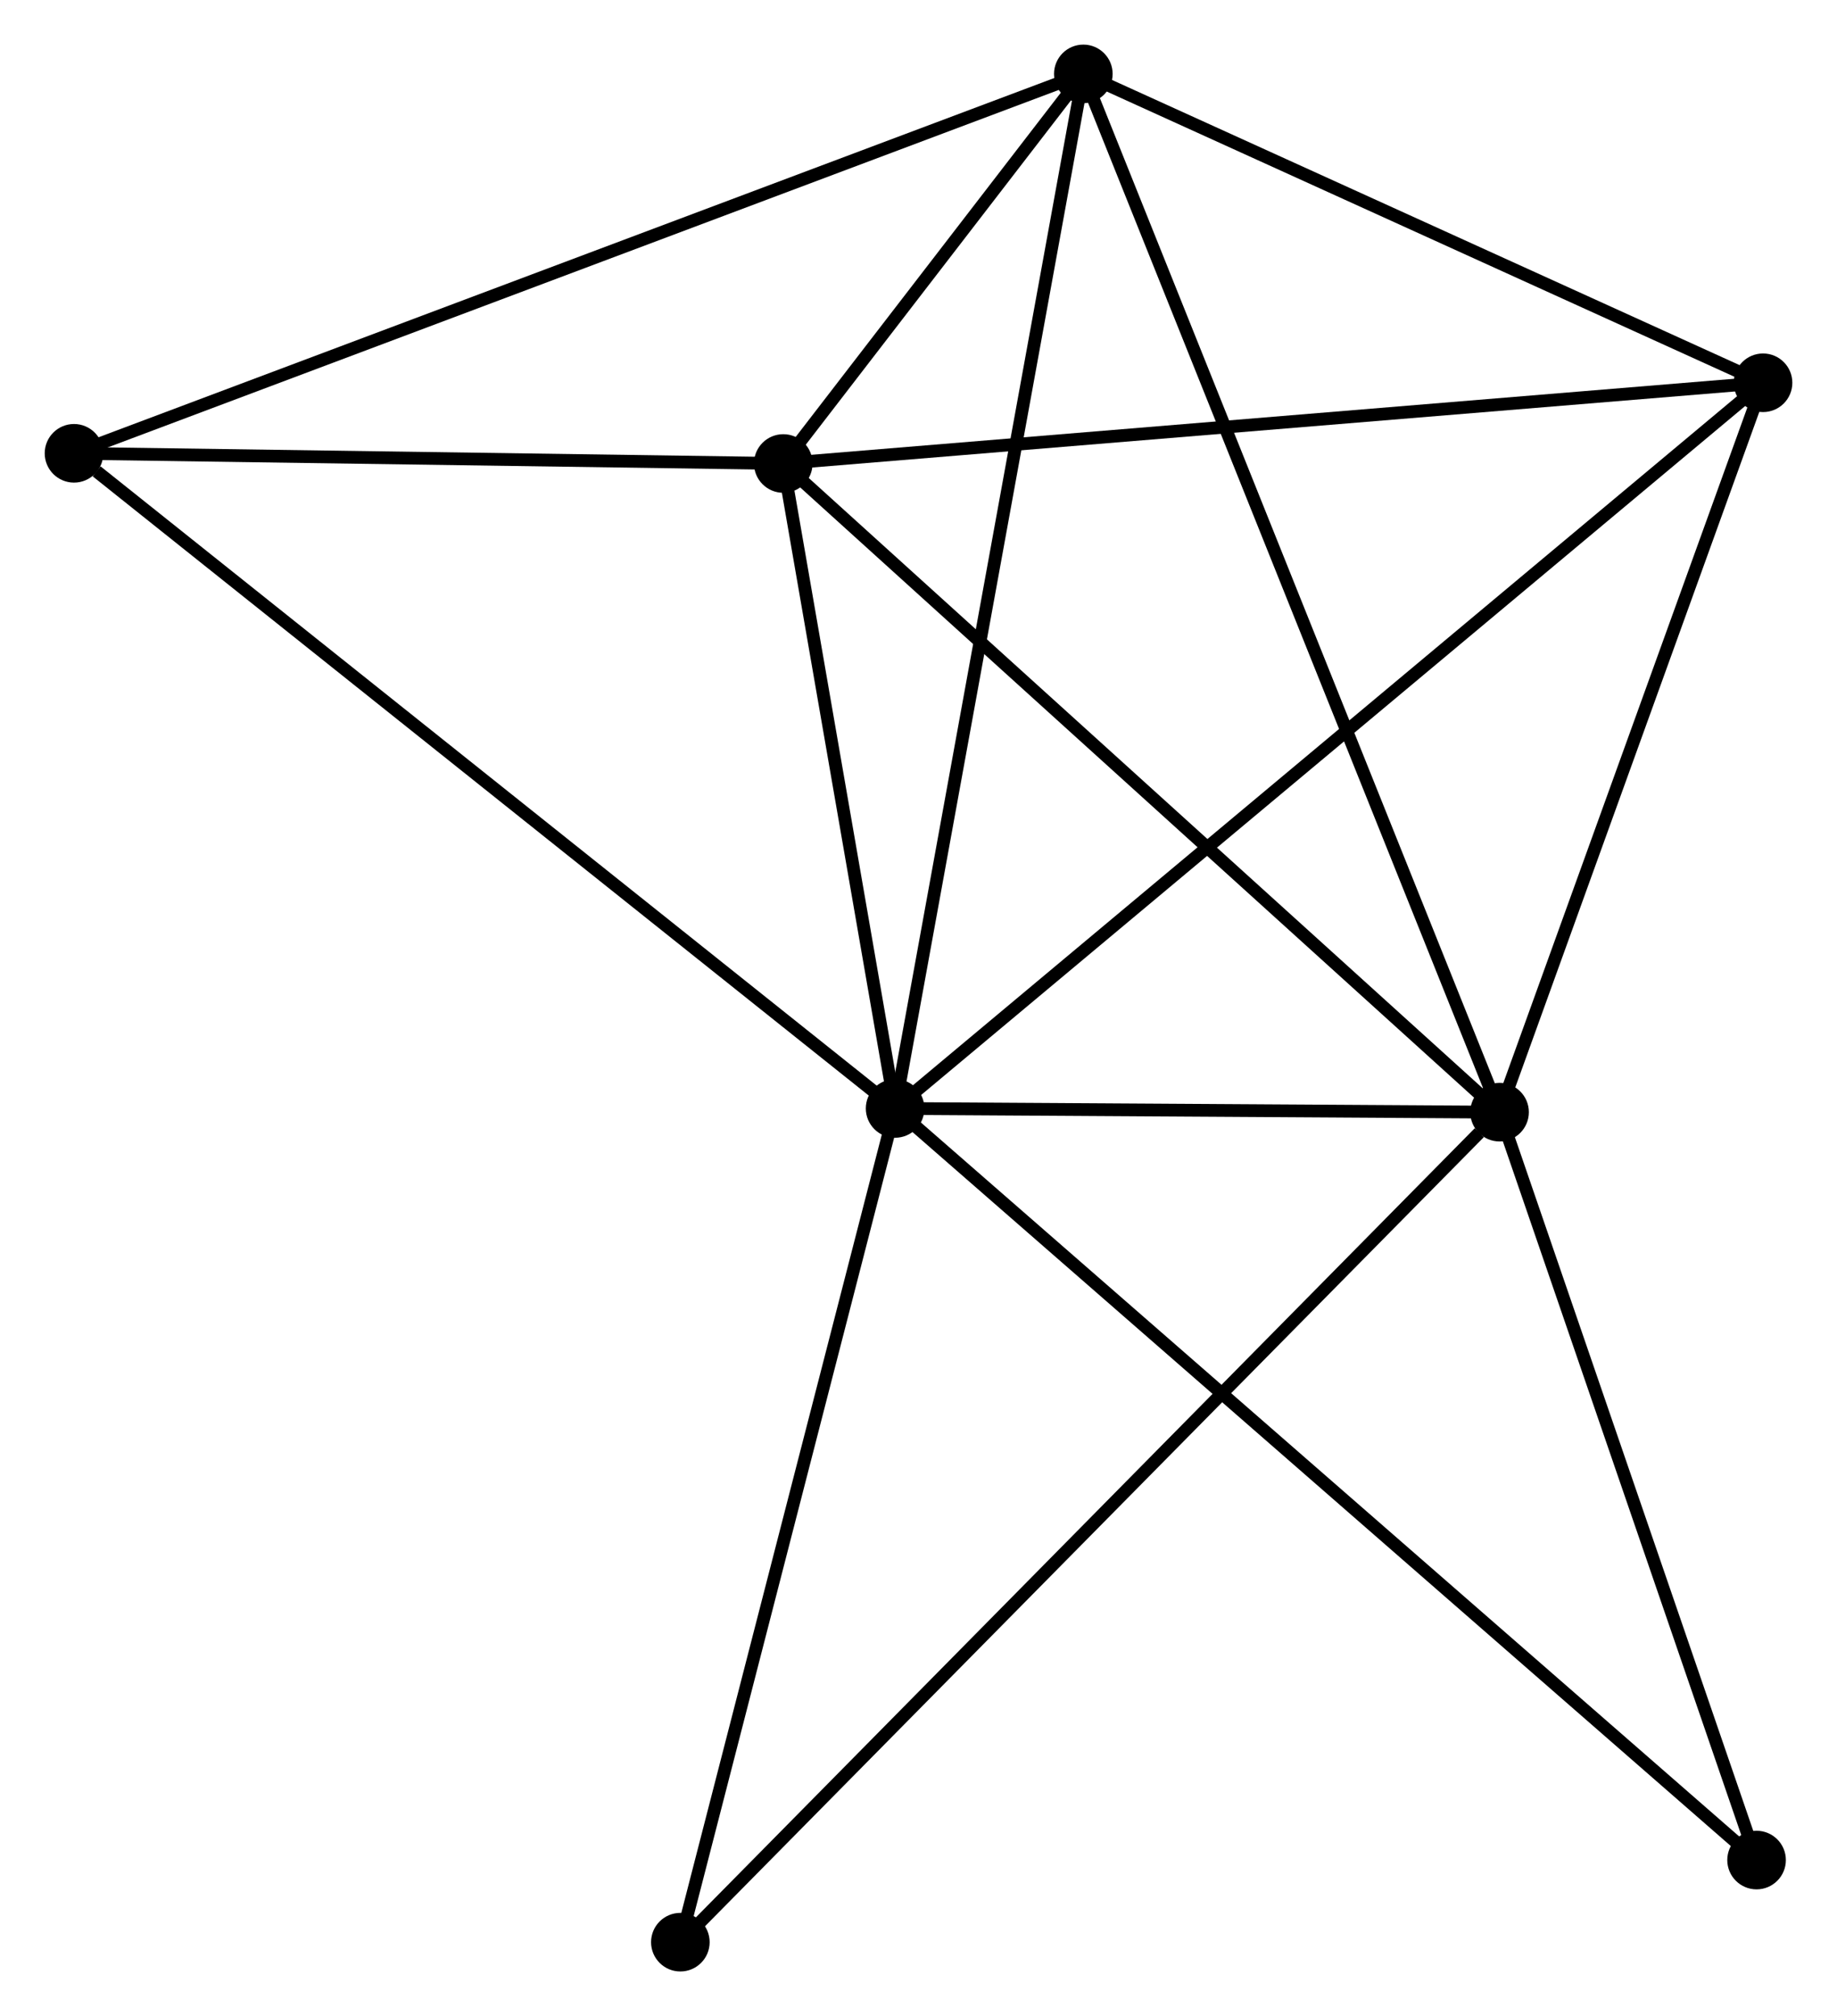 <?xml version="1.0" encoding="UTF-8" standalone="no"?>
<!DOCTYPE svg PUBLIC "-//W3C//DTD SVG 1.1//EN"
 "http://www.w3.org/Graphics/SVG/1.1/DTD/svg11.dtd">
<!-- Generated by graphviz version 2.36.0 (20140111.2315)
 -->
<!-- Title: %3 Pages: 1 -->
<svg width="144pt" height="158pt"
 viewBox="0.00 0.00 144.19 158.23" xmlns="http://www.w3.org/2000/svg" xmlns:xlink="http://www.w3.org/1999/xlink">
<g id="graph0" class="graph" transform="scale(1 1) rotate(0) translate(4 154.233)">
<title>%3</title>
<!-- 0 -->
<g id="node1" class="node"><title>0</title>
<ellipse fill="black" stroke="black" cx="66.259" cy="-67.236" rx="1.8" ry="1.8"/>
</g>
<!-- 1 -->
<g id="node2" class="node"><title>1</title>
<ellipse fill="black" stroke="black" cx="113.71" cy="-66.944" rx="1.8" ry="1.8"/>
</g>
<!-- 0&#45;&#45;1 -->
<g id="edge1" class="edge"><title>0&#45;&#45;1</title>
<path fill="none" stroke="black" d="M68.298,-67.223C76.103,-67.175 104.031,-67.004 111.731,-66.956"/>
</g>
<!-- 2 -->
<g id="node3" class="node"><title>2</title>
<ellipse fill="black" stroke="black" cx="57.479" cy="-117.855" rx="1.8" ry="1.8"/>
</g>
<!-- 0&#45;&#45;2 -->
<g id="edge2" class="edge"><title>0&#45;&#45;2</title>
<path fill="none" stroke="black" d="M65.882,-69.411C64.438,-77.737 59.27,-107.529 57.845,-115.744"/>
</g>
<!-- 3 -->
<g id="node4" class="node"><title>3</title>
<ellipse fill="black" stroke="black" cx="81.035" cy="-148.433" rx="1.8" ry="1.8"/>
</g>
<!-- 0&#45;&#45;3 -->
<g id="edge3" class="edge"><title>0&#45;&#45;3</title>
<path fill="none" stroke="black" d="M66.625,-69.243C68.669,-80.477 78.672,-135.446 80.682,-146.496"/>
</g>
<!-- 4 -->
<g id="node5" class="node"><title>4</title>
<ellipse fill="black" stroke="black" cx="134.394" cy="-124.191" rx="1.8" ry="1.8"/>
</g>
<!-- 0&#45;&#45;4 -->
<g id="edge4" class="edge"><title>0&#45;&#45;4</title>
<path fill="none" stroke="black" d="M67.682,-68.425C76.549,-75.837 124.135,-115.615 132.979,-123.008"/>
</g>
<!-- 5 -->
<g id="node6" class="node"><title>5</title>
<ellipse fill="black" stroke="black" cx="1.8" cy="-118.655" rx="1.8" ry="1.8"/>
</g>
<!-- 0&#45;&#45;5 -->
<g id="edge5" class="edge"><title>0&#45;&#45;5</title>
<path fill="none" stroke="black" d="M64.666,-68.507C55.825,-75.559 12.866,-109.828 3.574,-117.24"/>
</g>
<!-- 6 -->
<g id="node7" class="node"><title>6</title>
<ellipse fill="black" stroke="black" cx="49.4" cy="-1.8" rx="1.8" ry="1.8"/>
</g>
<!-- 0&#45;&#45;6 -->
<g id="edge6" class="edge"><title>0&#45;&#45;6</title>
<path fill="none" stroke="black" d="M65.773,-65.348C63.311,-55.792 52.247,-12.851 49.856,-3.571"/>
</g>
<!-- 7 -->
<g id="node8" class="node"><title>7</title>
<ellipse fill="black" stroke="black" cx="133.886" cy="-8.245" rx="1.8" ry="1.8"/>
</g>
<!-- 0&#45;&#45;7 -->
<g id="edge7" class="edge"><title>0&#45;&#45;7</title>
<path fill="none" stroke="black" d="M67.931,-65.777C77.369,-57.545 123.868,-16.983 132.504,-9.45"/>
</g>
<!-- 1&#45;&#45;2 -->
<g id="edge8" class="edge"><title>1&#45;&#45;2</title>
<path fill="none" stroke="black" d="M112.32,-68.203C104.608,-75.185 67.132,-109.115 59.027,-116.453"/>
</g>
<!-- 1&#45;&#45;3 -->
<g id="edge9" class="edge"><title>1&#45;&#45;3</title>
<path fill="none" stroke="black" d="M113.027,-68.646C108.775,-79.251 85.955,-136.163 81.713,-146.74"/>
</g>
<!-- 1&#45;&#45;4 -->
<g id="edge10" class="edge"><title>1&#45;&#45;4</title>
<path fill="none" stroke="black" d="M114.398,-68.849C117.538,-77.54 130.493,-113.393 133.682,-122.22"/>
</g>
<!-- 1&#45;&#45;6 -->
<g id="edge11" class="edge"><title>1&#45;&#45;6</title>
<path fill="none" stroke="black" d="M112.12,-65.334C103.145,-56.243 58.926,-11.45 50.714,-3.131"/>
</g>
<!-- 1&#45;&#45;7 -->
<g id="edge12" class="edge"><title>1&#45;&#45;7</title>
<path fill="none" stroke="black" d="M114.381,-64.991C117.444,-56.079 130.08,-19.317 133.191,-10.266"/>
</g>
<!-- 2&#45;&#45;3 -->
<g id="edge13" class="edge"><title>2&#45;&#45;3</title>
<path fill="none" stroke="black" d="M58.745,-119.499C62.873,-124.858 75.904,-141.772 79.875,-146.927"/>
</g>
<!-- 2&#45;&#45;4 -->
<g id="edge14" class="edge"><title>2&#45;&#45;4</title>
<path fill="none" stroke="black" d="M59.38,-118.011C70.021,-118.888 122.092,-123.177 132.559,-124.04"/>
</g>
<!-- 2&#45;&#45;5 -->
<g id="edge15" class="edge"><title>2&#45;&#45;5</title>
<path fill="none" stroke="black" d="M55.626,-117.881C47.173,-118.003 12.302,-118.504 3.717,-118.628"/>
</g>
<!-- 3&#45;&#45;4 -->
<g id="edge16" class="edge"><title>3&#45;&#45;4</title>
<path fill="none" stroke="black" d="M82.81,-147.626C90.912,-143.946 124.329,-128.763 132.557,-125.025"/>
</g>
<!-- 3&#45;&#45;5 -->
<g id="edge17" class="edge"><title>3&#45;&#45;5</title>
<path fill="none" stroke="black" d="M79.076,-147.697C68.114,-143.577 14.473,-123.418 3.69,-119.366"/>
</g>
</g>
</svg>
